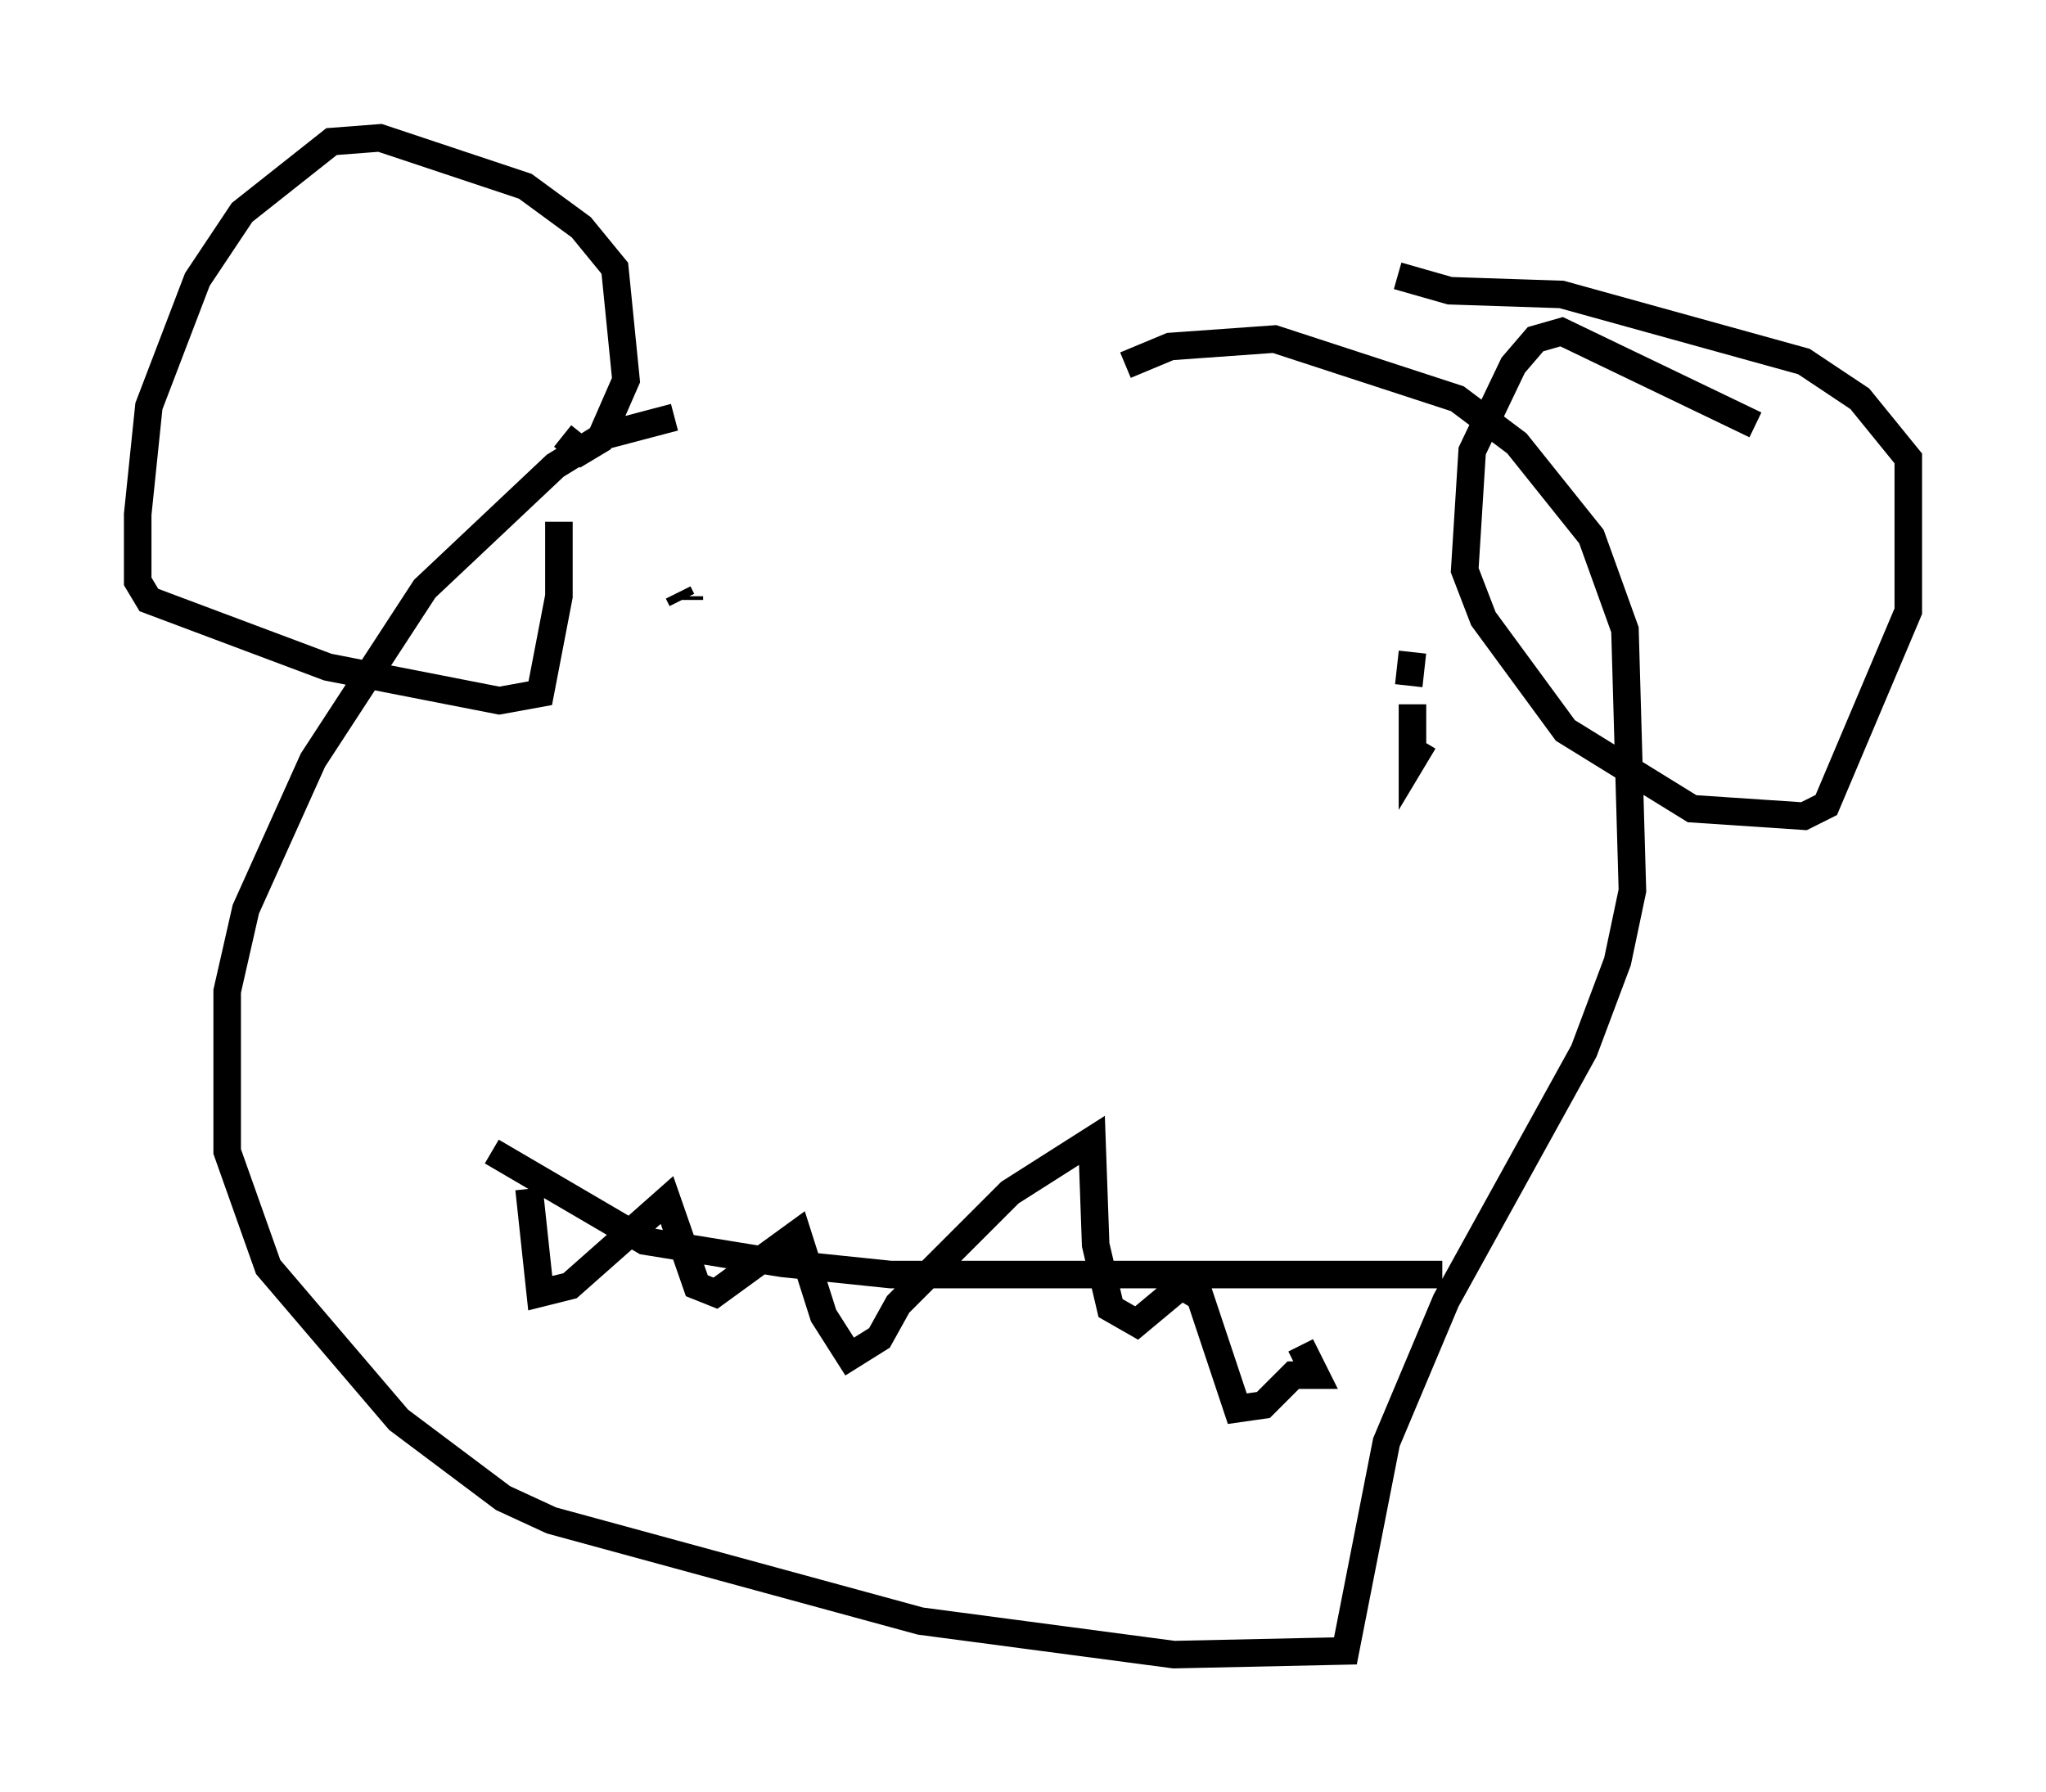 <?xml version="1.0" encoding="utf-8" ?>
<svg baseProfile="full" height="65.074" version="1.1" width="74.275" xmlns="http://www.w3.org/2000/svg" xmlns:ev="http://www.w3.org/2001/xml-events" xmlns:xlink="http://www.w3.org/1999/xlink"><defs /><rect fill="white" height="65.074" width="74.275" x="0" y="0" /><path d="M44.918, 15.284 m-20.433, -0.135 l-2.571, 0.677 -1.759, 1.083 l-4.736, 4.465 -4.059, 6.225 l-2.436, 5.413 -0.677, 2.977 l0.0, 5.819 1.488, 4.195 l4.736, 5.548 3.789, 2.842 l1.759, 0.812 13.396, 3.654 l9.202, 1.218 6.225, -0.135 l1.488, -7.578 2.165, -5.142 l5.007, -9.066 1.218, -3.248 l0.541, -2.571 -0.271, -9.472 l-1.218, -3.383 -2.706, -3.383 l-2.165, -1.624 -6.631, -2.165 l-3.789, 0.271 -1.624, 0.677 m-16.238, 8.254 l0.135, 0.271 m0.271, -0.135 l0.0, 0.135 m26.657, 5.142 l-0.406, 0.677 0.0, -2.03 m0.0, -1.894 l-0.135, 1.218 m-33.288, 16.915 l5.548, 3.248 5.007, 0.812 l3.924, 0.406 20.027, 0.0 m-33.153, -3.112 l0.406, 3.789 1.083, -0.271 l3.518, -3.112 1.083, 3.112 l0.677, 0.271 2.977, -2.165 l0.947, 2.977 0.947, 1.488 l1.083, -0.677 0.677, -1.218 l4.059, -4.059 2.977, -1.894 l0.135, 3.789 0.541, 2.3 l0.947, 0.541 1.624, -1.353 l0.677, 0.406 1.353, 4.059 l0.947, -0.135 1.083, -1.083 l0.812, 0.0 -0.541, -1.083 m-26.793, -33.017 l0.677, 0.541 0.677, -0.406 l0.947, -2.165 -0.406, -4.059 l-1.218, -1.488 -2.03, -1.488 l-5.277, -1.759 -1.759, 0.135 l-3.248, 2.571 -1.624, 2.436 l-1.759, 4.601 -0.406, 3.924 l0.0, 2.436 0.406, 0.677 l6.495, 2.436 6.225, 1.218 l1.488, -0.271 0.677, -3.518 l0.0, -2.706 m43.437, -3.518 l-7.036, -3.383 -0.947, 0.271 l-0.812, 0.947 -1.488, 3.112 l-0.271, 4.33 0.677, 1.759 l2.977, 4.059 4.601, 2.842 l4.059, 0.271 0.812, -0.406 l2.977, -7.036 0.0, -5.548 l-1.759, -2.165 -2.03, -1.353 l-8.796, -2.436 -4.059, -0.135 l-1.894, -0.541 " fill="none" stroke="black" stroke-width="1" /></svg>
